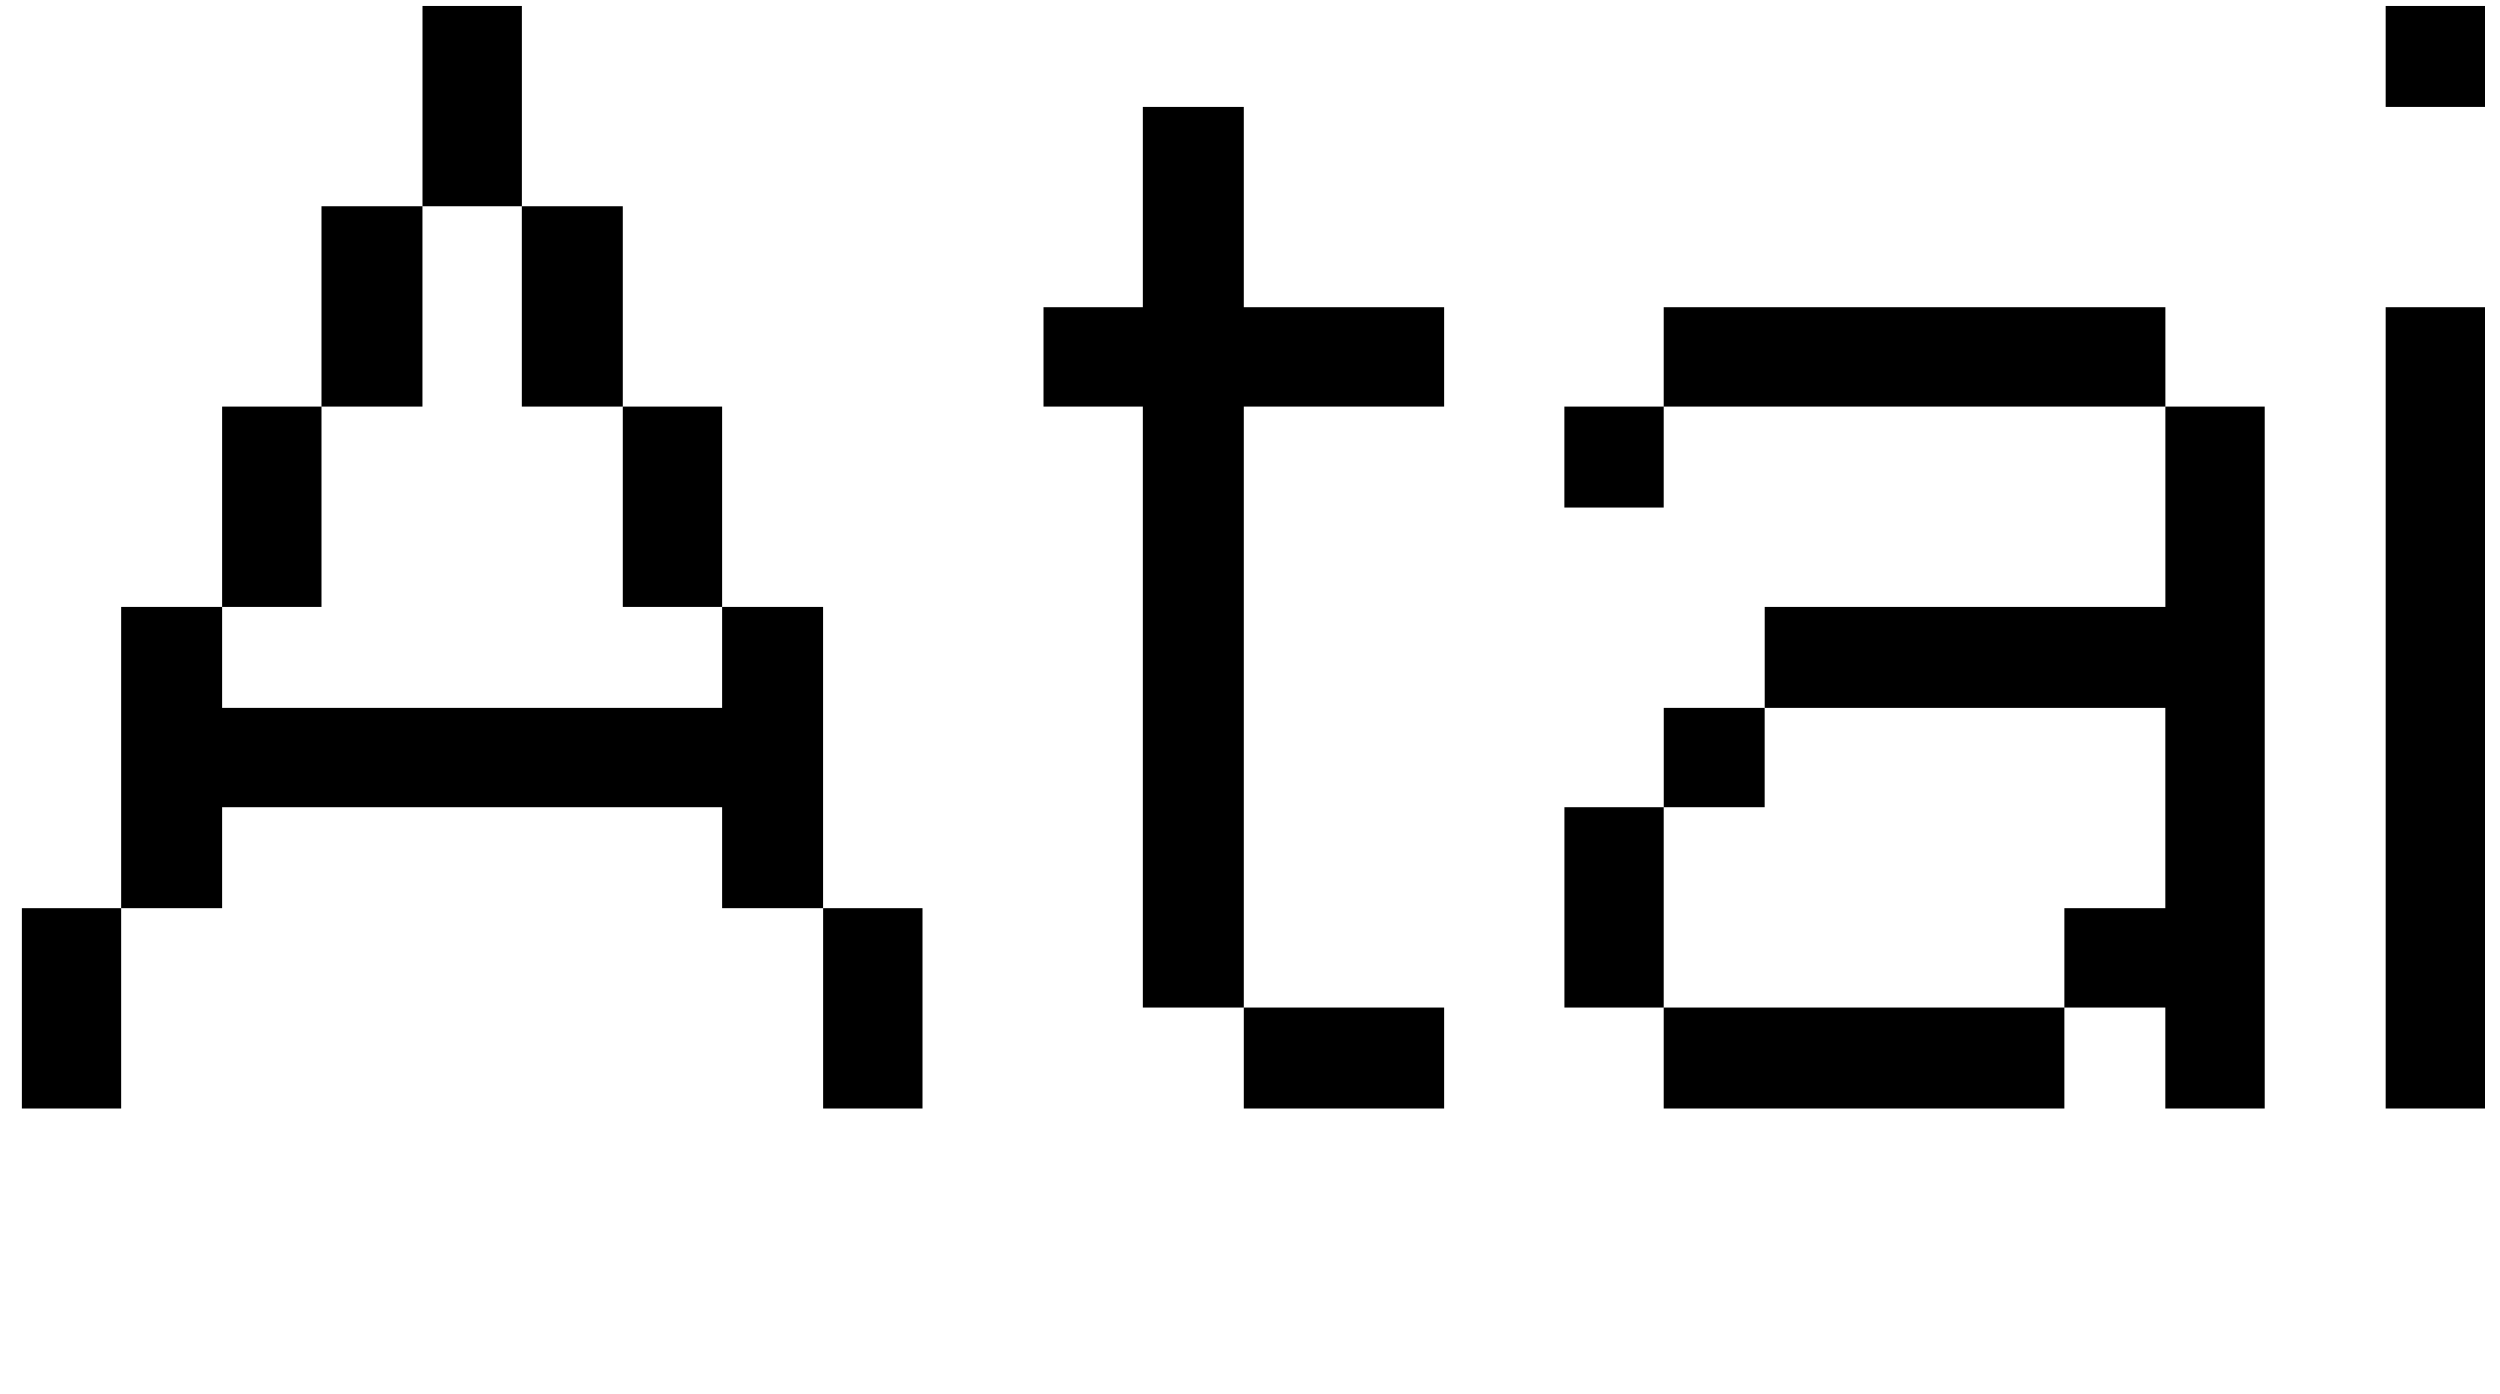 <svg width="52" height="29" xmlns="http://www.w3.org/2000/svg" fill-rule="evenodd" clip-rule="evenodd" stroke-linejoin="round" stroke-miterlimit="2"><path d="M17.121 23.057V18.89h2.067v4.167h-2.067zm-16.666 0V18.89H2.52v4.167H.455zM17.12 18.89h-2.1v-2.1h-10.4v2.1h-2.1v-6.266h2.1v2.1h10.4v-2.1h2.1v6.266zm-2.1-6.266h-2.066V8.457h2.066v4.167zm-10.4 0V8.457h2.067v4.167H4.621zm8.334-4.167h-2.1V4.29h2.1v4.167zm-6.267 0V4.29h2.1v4.167h-2.1zm4.167-4.167H8.788V.124h2.067V4.29zM25.871 20.957h4.167v2.1h-4.167v-2.1zm0 0h-2.1v-12.5h-2.066V6.39h2.066V2.224h2.1V6.39h4.167v2.067h-4.167v12.5zM45.039 23.057v-2.1h-2.1V18.89h2.1v-4.166h-8.334v2.066h-2.1v4.167h8.334v2.1h-8.334v-2.1H32.54V16.79h2.066v-2.066h2.1v-2.1h8.334V8.457h2.066v14.6H45.04zm-12.5-12.5v-2.1h2.066v2.1H32.54zm12.5-2.1H34.605V6.39H45.04v2.067zM49.622 23.057V6.39h2.066v16.667h-2.066zm0-20.833v-2.1h2.066v2.1h-2.066z" fill-rule="nonzero"/></svg>